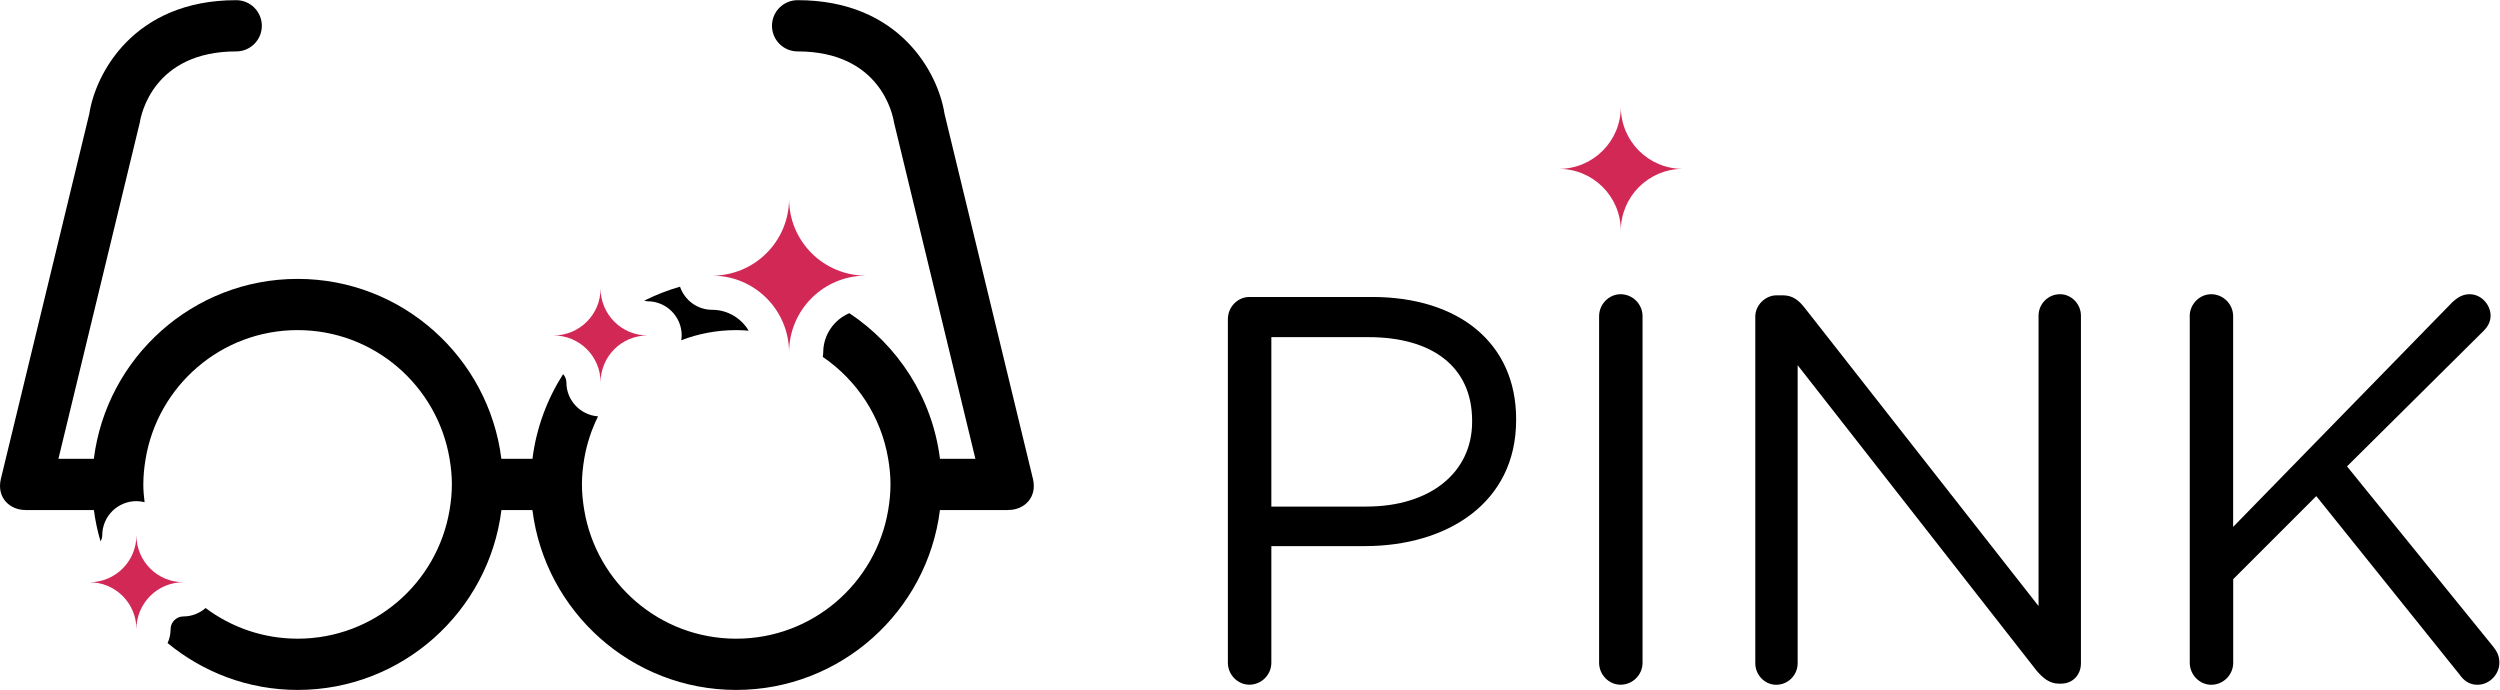 <svg class="header__logo logotype logo--desctop" xmlns="http://www.w3.org/2000/svg" height="53.833" width="195.067"><g transform="matrix(1.333,0,0,-1.333,0,53.833)"><g transform="translate(79.988,10.734)"><path d="m 0,0 c 3.734,0 6.182,1.996 6.182,4.959 v 0.062 c 0,3.221 -2.414,4.895 -6.053,4.895 H -5.57 V -0.002 H 0 Z m -8.114,10.979 c 0,0.709 0.58,1.289 1.256,1.289 h 7.18 c 5.087,0 8.436,-2.705 8.436,-7.147 V 5.058 c 0,-4.861 -4.057,-7.373 -8.854,-7.373 H -5.57 v -6.826 c 0,-0.708 -0.58,-1.287 -1.289,-1.287 -0.676,0 -1.256,0.58 -1.256,1.287 v 20.12 z" /></g><g transform="translate(93.603,21.875)"><path d="M 0,0 C 0,0.708 0.579,1.288 1.255,1.288 1.964,1.288 2.543,0.708 2.543,0 v -20.283 c 0,-0.708 -0.579,-1.287 -1.288,-1.287 -0.676,0 -1.255,0.579 -1.255,1.287 z" /></g><g transform="translate(102.744,21.843)"><path d="M 0,0 C 0,0.676 0.58,1.256 1.256,1.256 H 1.61 c 0.58,0 0.935,-0.29 1.288,-0.74 l 13.684,-17.45 V 0.064 c 0,0.676 0.547,1.256 1.256,1.256 0.676,0 1.225,-0.58 1.225,-1.256 v -20.348 c 0,-0.677 -0.481,-1.191 -1.159,-1.191 h -0.129 c -0.547,0 -0.935,0.322 -1.318,0.773 L 2.481,-2.835 v -17.449 c 0,-0.677 -0.546,-1.257 -1.256,-1.257 -0.676,0 -1.223,0.58 -1.223,1.257 L 0.002,0 Z" /></g><g transform="translate(128.173,21.875)"><path d="M 0,0 C 0,0.708 0.58,1.288 1.257,1.288 1.965,1.288 2.543,0.708 2.543,0 V -12.331 L 15.391,0.837 c 0.29,0.257 0.579,0.451 0.998,0.451 0.675,0 1.224,-0.612 1.224,-1.256 0,-0.354 -0.162,-0.644 -0.42,-0.901 l -7.984,-7.92 8.564,-10.561 c 0.225,-0.291 0.354,-0.546 0.354,-0.935 0,-0.676 -0.577,-1.288 -1.285,-1.288 -0.483,0 -0.807,0.259 -1.03,0.58 L 7.41,-10.529 2.547,-15.391 v -4.894 c 0,-0.708 -0.578,-1.288 -1.286,-1.288 -0.677,0 -1.257,0.58 -1.257,1.288 L 0.004,0 Z" /></g><g transform="translate(98.498,30.5)"><path style="fill:#d22856;" d="M 0,0 C -2.002,0 -3.623,1.623 -3.623,3.624 -3.623,1.623 -5.246,0 -7.248,0 -5.246,0 -3.623,-1.623 -3.623,-3.624 -3.623,-1.623 -2.002,0 0,0" /></g><g transform="translate(43.094,21.062)"><path d="M 0,0 C 0.246,0 0.489,-0.014 0.73,-0.033 0.293,0.695 -0.497,1.188 -1.406,1.188 -2.283,1.188 -3.02,1.756 -3.29,2.542 -4.017,2.334 -4.715,2.06 -5.379,1.726 c 0.062,-0.017 0.122,-0.038 0.188,-0.038 1.104,0 2,-0.896 2,-2 0,-0.096 -0.015,-0.188 -0.028,-0.281 C -2.219,-0.211 -1.135,0 0,0" /></g><g transform="translate(60.462,12.359)"><path d="m 0,0 c -0.002,0.009 -5.175,21.365 -5.175,21.365 -0.361,2.347 -2.593,6.651 -8.599,6.651 -0.829,0 -1.5,-0.671 -1.5,-1.5 0,-0.829 0.671,-1.5 1.5,-1.5 4.856,0 5.575,-3.729 5.639,-4.143 L -3.368,1.172 h -2.073 c -0.445,3.557 -2.453,6.628 -5.305,8.522 -0.897,-0.38 -1.529,-1.269 -1.529,-2.303 0,-0.088 -0.015,-0.171 -0.026,-0.256 1.991,-1.359 3.415,-3.489 3.829,-5.965 0.082,-0.488 0.135,-0.987 0.135,-1.5 0,-0.512 -0.053,-1.012 -0.135,-1.5 -0.716,-4.272 -4.421,-7.53 -8.896,-7.53 -4.475,0 -8.181,3.258 -8.896,7.53 -0.082,0.488 -0.135,0.988 -0.135,1.5 0,0.513 0.053,1.012 0.135,1.5 0.147,0.879 0.427,1.712 0.808,2.484 -1.034,0.077 -1.852,0.932 -1.852,1.985 0,0.189 -0.077,0.357 -0.192,0.488 -0.938,-1.469 -1.569,-3.149 -1.795,-4.957 h -1.82 c -0.741,5.927 -5.802,10.531 -11.927,10.531 -6.125,0 -11.185,-4.602 -11.927,-10.529 h -2.073 l 4.767,19.701 c 0.063,0.414 0.783,4.143 5.639,4.143 0.829,0 1.5,0.671 1.5,1.5 0,0.829 -0.671,1.5 -1.5,1.5 -6.006,0 -8.238,-4.304 -8.599,-6.651 0,0 -5.173,-21.356 -5.175,-21.365 -0.266,-1.109 0.531,-1.826 1.426,-1.826 0.012,0 0.023,-0.004 0.036,-0.004 h 3.982 c 0.079,-0.629 0.215,-1.237 0.387,-1.831 0.059,0.106 0.102,0.223 0.102,0.353 0,1.105 0.896,2 2,2 0.166,0 0.324,-0.024 0.478,-0.062 -0.043,0.343 -0.074,0.687 -0.074,1.042 0,0.512 0.053,1.011 0.135,1.5 0.715,4.27 4.421,7.531 8.896,7.531 4.475,0 8.18,-3.261 8.896,-7.531 0.082,-0.489 0.135,-0.988 0.135,-1.5 0,-0.512 -0.053,-1.012 -0.135,-1.5 -0.715,-4.273 -4.421,-7.531 -8.896,-7.531 -2.022,0 -3.883,0.67 -5.386,1.794 -0.35,-0.302 -0.8,-0.492 -1.299,-0.492 -0.413,0 -0.749,-0.336 -0.749,-0.748 0,-0.289 -0.065,-0.563 -0.176,-0.811 2.075,-1.708 4.722,-2.743 7.614,-2.743 6.125,0 11.185,4.603 11.927,10.529 h 1.814 c 0.742,-5.926 5.802,-10.529 11.927,-10.529 6.125,0 11.186,4.603 11.927,10.529 h 3.981 c 0.012,0 0.023,0.005 0.036,0.005 C -0.531,-1.826 0.266,-1.109 0,0" /></g><g transform="translate(50.686,24.25)"><path style="fill:#d22856;" d="M 0,0 C -2.485,0 -4.499,2.014 -4.499,4.499 -4.499,2.014 -6.513,0 -8.998,0 -6.513,0 -4.499,-2.014 -4.499,-4.499 -4.499,-2.014 -2.486,0 0,0" /></g><g transform="translate(37.904,20.749)"><path style="fill:#d22856;" d="M 0,0 C -1.519,0 -2.749,1.23 -2.749,2.749 -2.749,1.23 -3.979,0 -5.498,0 -3.979,0 -2.749,-1.229 -2.749,-2.749 -2.749,-1.229 -1.518,0 0,0" /></g><g transform="translate(10.734,6.303)"><path style="fill:#d22856;" d="M 0,0 C -1.519,0 -2.749,1.23 -2.749,2.75 -2.749,1.23 -3.979,0 -5.498,0 -3.979,0 -2.749,-1.229 -2.749,-2.748 -2.749,-1.23 -1.519,0 0,0" /></g></g></svg>
